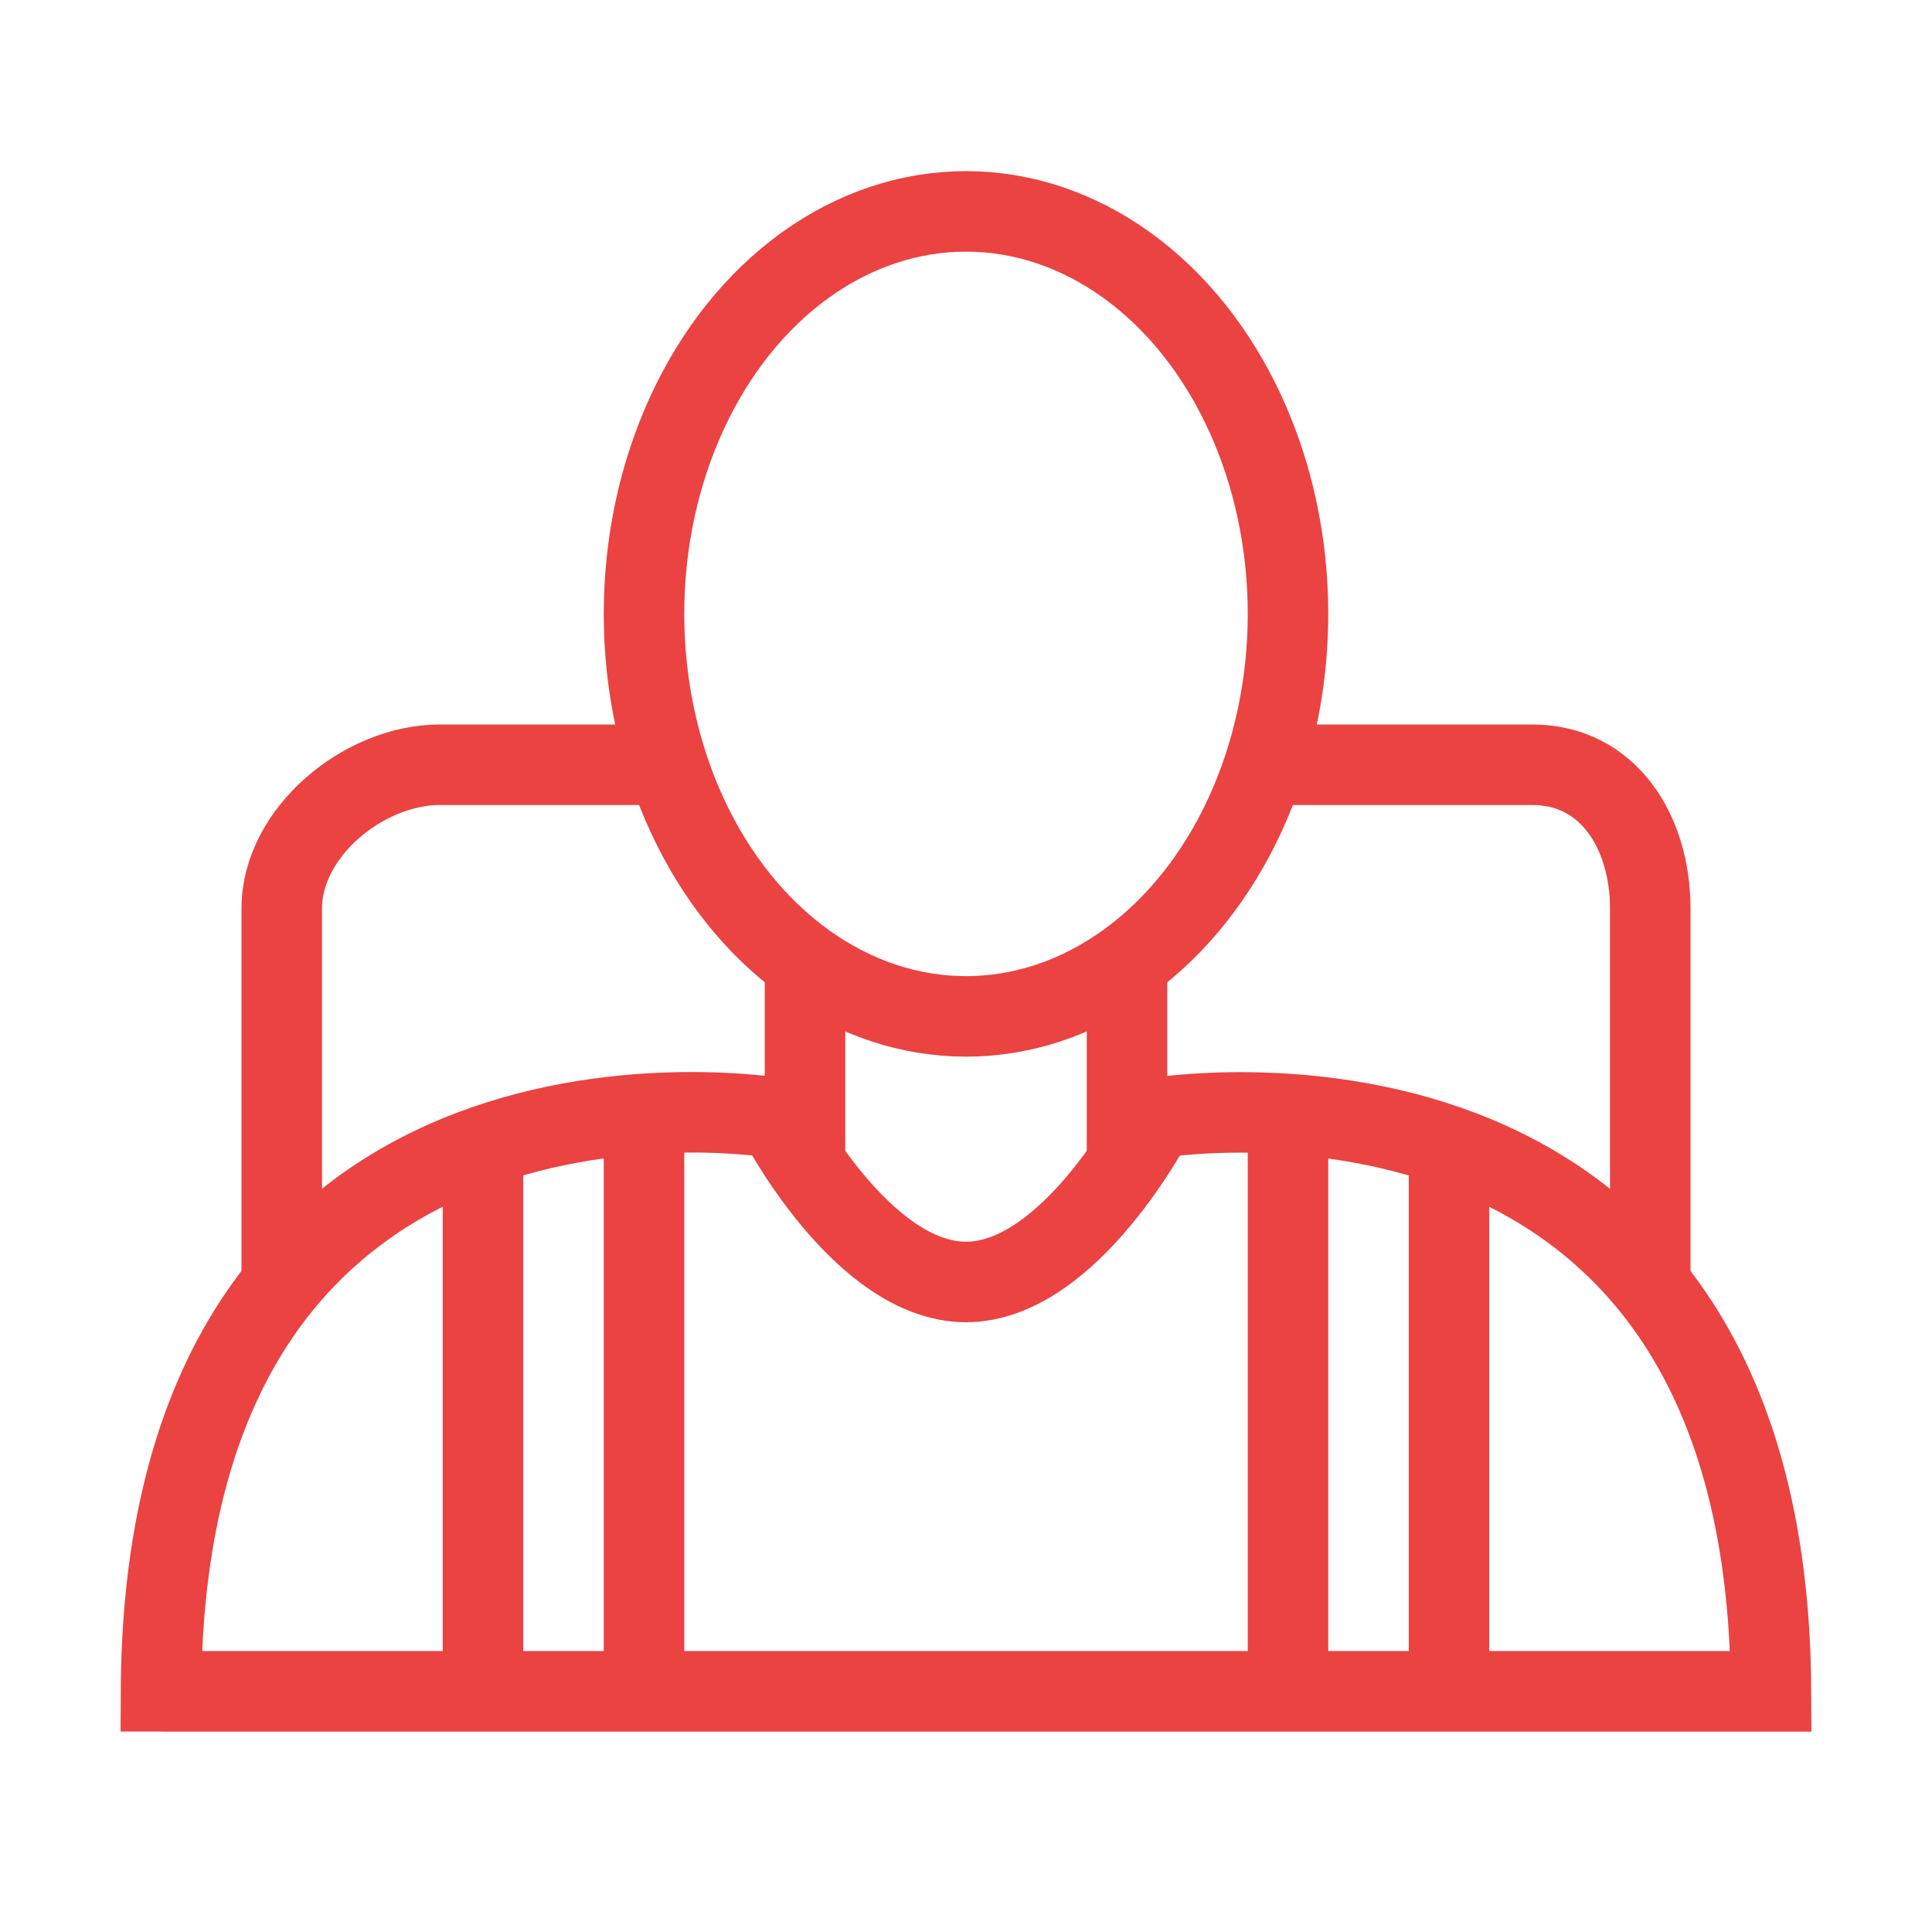 <svg width="48" height="48" viewBox="0 0 48 48" xmlns="http://www.w3.org/2000/svg"><title>Artboard 1</title><g transform="translate(4 5)" stroke="#EB4242" stroke-width="2" fill="none" fill-rule="evenodd"><path d="M27 14h7.07c1.896 0 2.93 1.68 2.93 3.57V27M3 27v-9.43C3 15.68 5.035 14 6.93 14H13"/><ellipse cx="20" cy="10.252" rx="8" ry="10"/><path d="M0 37.022h40C39.923 20.195 24.69 22.78 24.69 22.78s-2.1 4.07-4.69 4.07c-2.593 0-4.69-4.073-4.69-4.073S.077 20.194 0 37.02h40M16 19v5m8-5v5M8 23v14m4-15v15M28 23v14m4-14v14"/></g></svg>